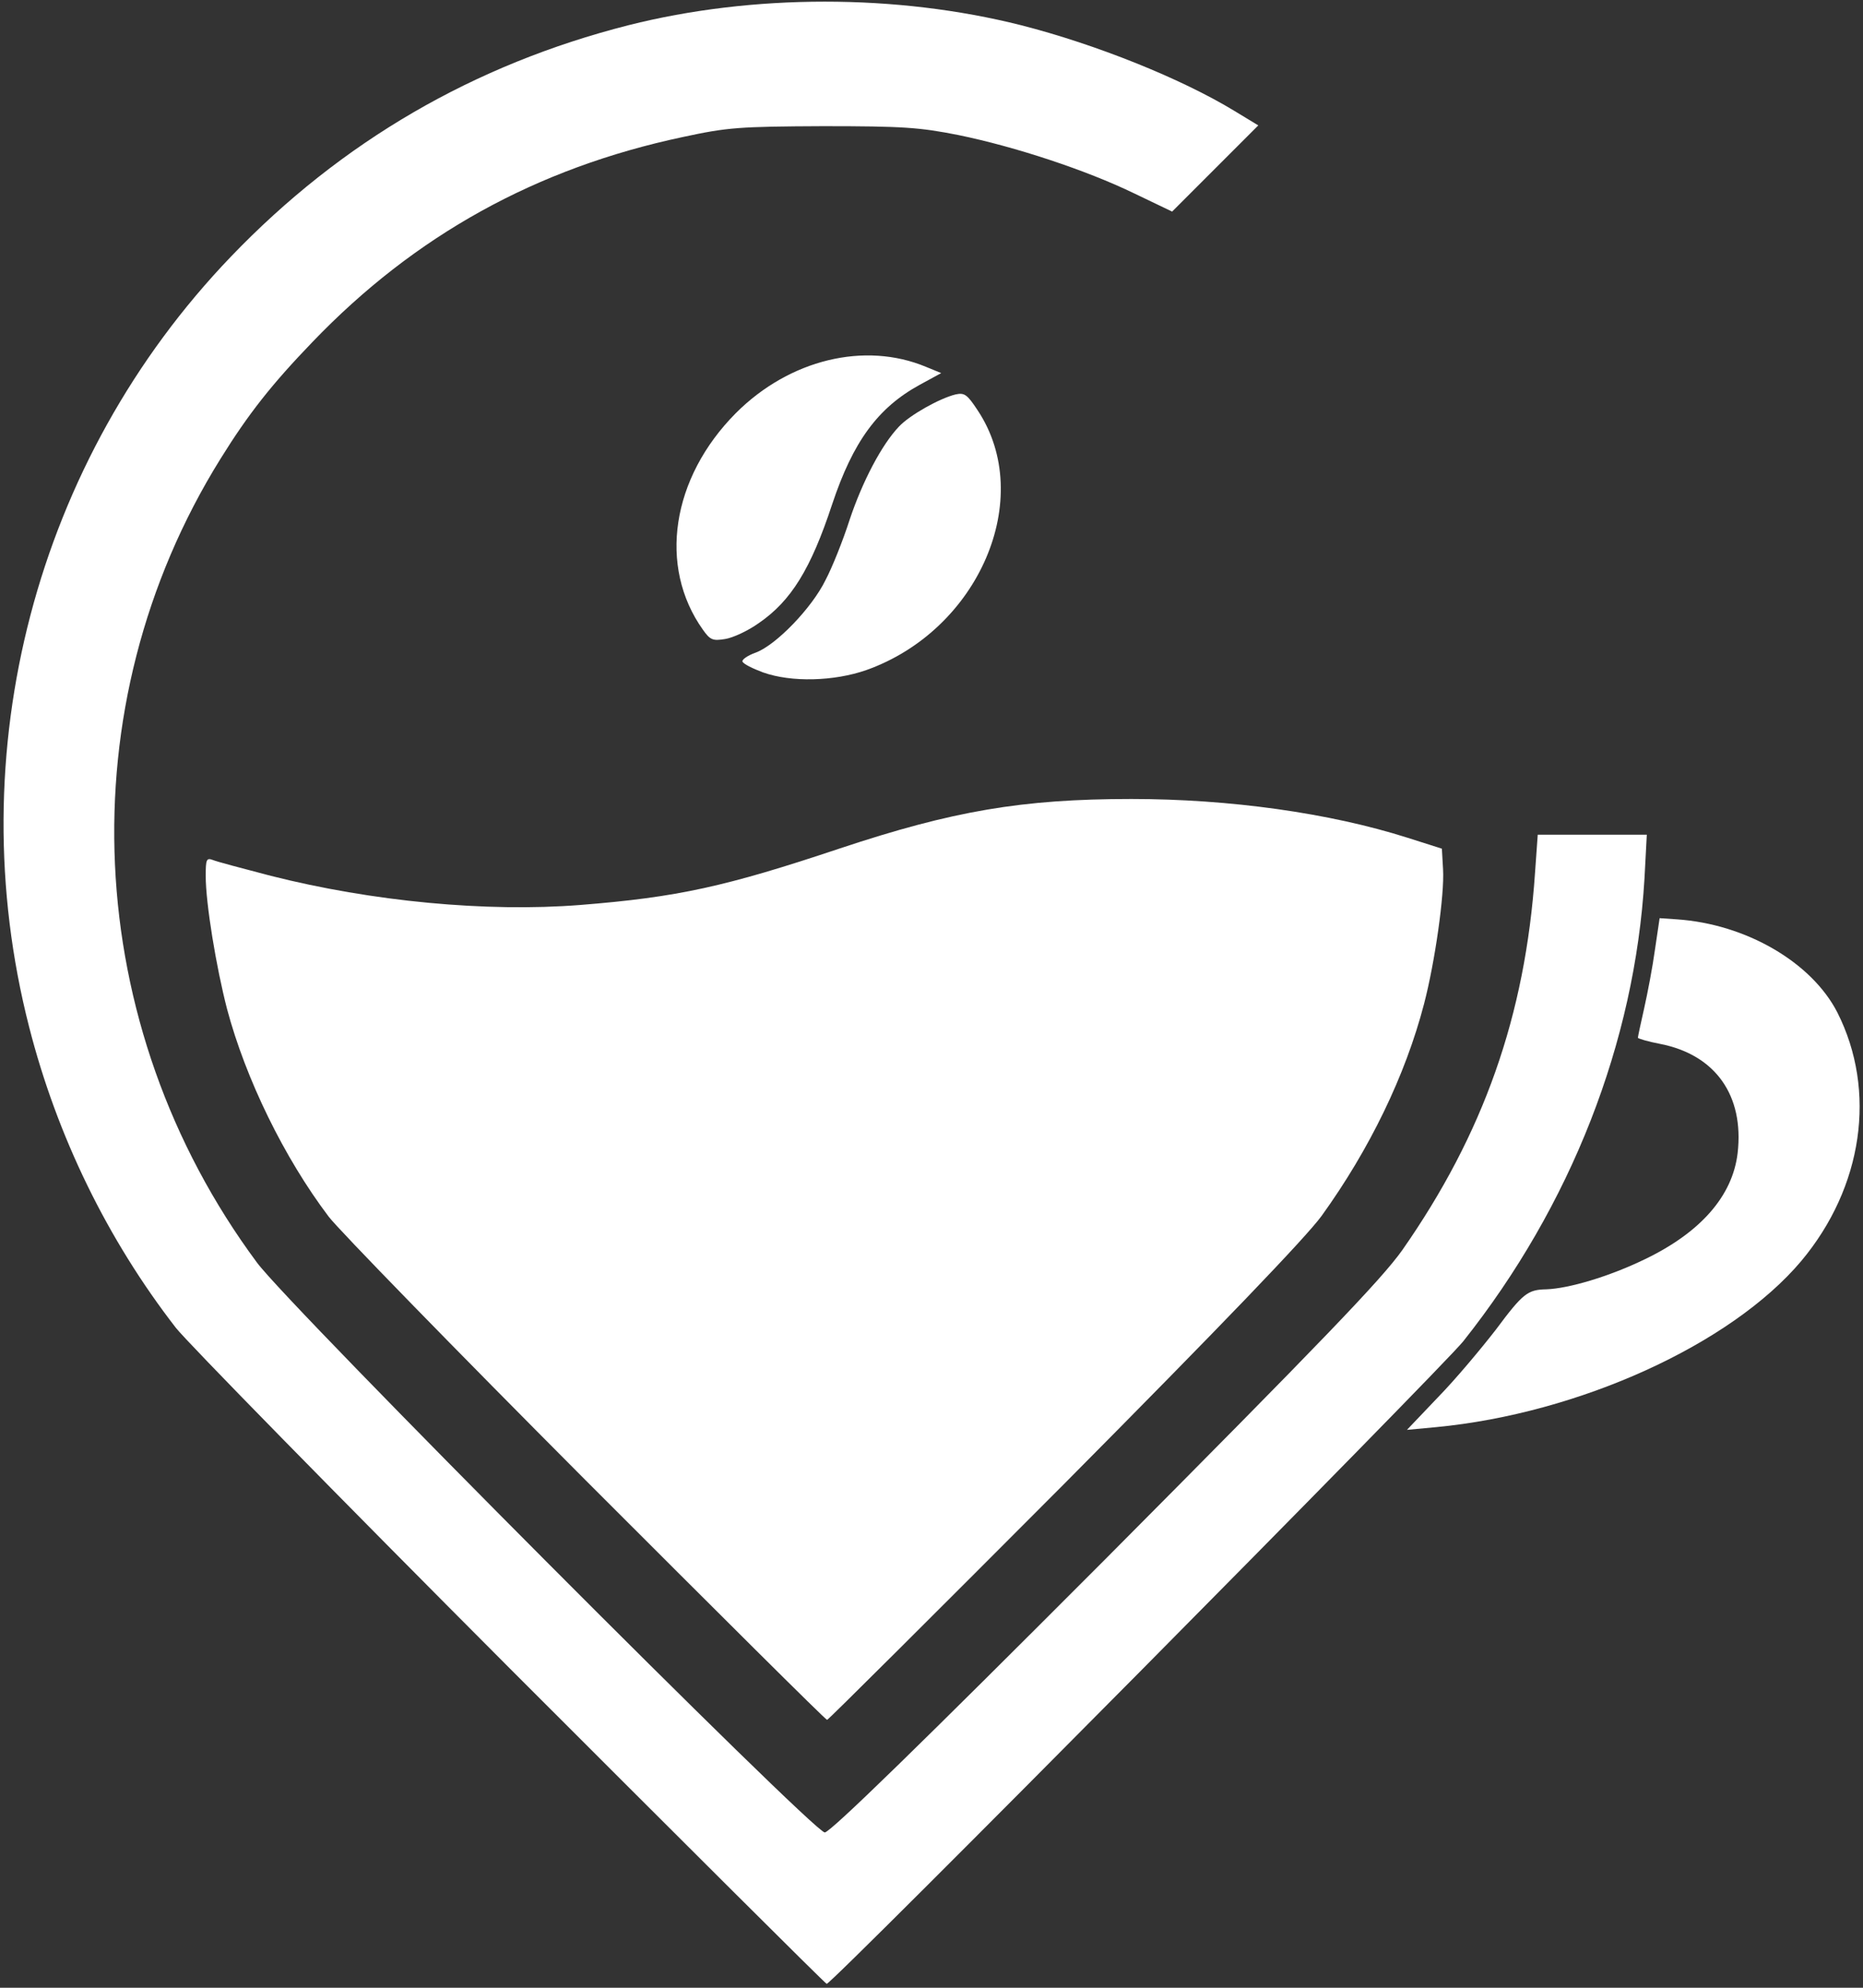 <?xml version="1.0" encoding="utf-8"?>
<!DOCTYPE svg PUBLIC "-//W3C//DTD SVG 1.0//EN" "http://www.w3.org/TR/2001/REC-SVG-20010904/DTD/svg10.dtd">
<svg version="1.0" xmlns="http://www.w3.org/2000/svg" width="480px" height="512px" viewBox="0 0 480 512" preserveAspectRatio="xMidYMid meet">
 <rect x="0" y="0" width="480" height="512" fill="#333333" stroke="none"/>
 <g fill="#ffffff">
  <path d="M131.4 429.8 c-44.6 -44.7 -83.3 -84.2 -86.1 -87.8 -17.6 -22.7 -30.6 -49.3 -37.8 -77.5 -18.1 -70.7 1.7 -146 52 -198.4 28.5 -29.7 62.7 -49.5 102.4 -59.6 32.1 -8.1 69.1 -8.1 101.2 0 19.2 4.9 41.2 13.7 55 22.1 l6.1 3.7 -11.1 11.1 -11.1 11.1 -9.8 -4.7 c-12.4 -6 -30.6 -12 -45.2 -15 -10.1 -2 -14.3 -2.3 -35 -2.3 -21.6 0.1 -24.5 0.3 -36.1 2.8 -37.7 8 -69 25.3 -95.4 52.8 -10.5 10.9 -16.5 18.5 -23.7 30.1 -39.7 63.8 -35.9 145.9 9.4 207 8.3 11.3 143.4 146.8 146.3 146.8 1.4 0 24.8 -22.8 72.1 -70.2 56.2 -56.5 71.3 -72.2 76.7 -79.8 20.9 -29.9 31.7 -60.4 34.2 -97.2 l0.7 -9.8 14 0 14.1 0 -0.6 11.3 c-2.5 42.2 -18.9 84.2 -46.7 119.2 -5.7 7.1 -162.6 165.5 -164 165.5 -0.3 0 -37 -36.6 -81.6 -81.2z"/>
  <path d="M150.9 381.3 c-33.9 -34 -63.7 -64.6 -66.2 -67.9 -11.5 -15.2 -21.4 -35.5 -26.2 -53.5 -2.8 -10.8 -5.5 -27.2 -5.5 -34.3 0 -4.2 0.2 -4.7 1.8 -4.1 0.9 0.4 7.7 2.2 15 4.1 26.1 6.6 55.5 9.4 79.7 7.5 25.1 -2 37.4 -4.7 67 -14.6 28.9 -9.6 46.8 -12.7 75 -12.7 25.3 0 51.1 3.6 71.2 10 l8.8 2.8 0.3 5.3 c0.4 6.5 -2.1 24 -4.9 34.7 -4.8 18.4 -14 37.4 -26.4 54.6 -4.1 5.6 -25.6 28 -66.4 69.1 -33.3 33.4 -60.7 60.7 -61 60.7 -0.4 0 -28.3 -27.8 -62.2 -61.7z"/>
  <path d="M370.5 359.9 c4.5 -4.6 11.1 -12.5 14.9 -17.4 7 -9.4 8.2 -10.3 13 -10.4 5.8 -0.2 16.2 -3.3 25.3 -7.7 14.4 -6.9 22.7 -16.3 24 -27.4 1.7 -14.8 -5.7 -25.3 -19.9 -28.1 -3.2 -0.6 -5.8 -1.4 -5.8 -1.6 0 -0.2 0.7 -3.6 1.6 -7.5 0.9 -4 2.2 -10.8 2.8 -15.2 l1.2 -8.1 4.4 0.3 c17.9 1.2 34.8 11.1 41.4 24 10.2 20.2 6.6 45 -9.3 64 -18.1 21.5 -57.3 39.3 -94.1 42.8 l-7.5 0.7 8 -8.4z"/>
  <path d="M196.6 173.2 c-2.7 -1 -5.1 -2.2 -5.3 -2.8 -0.2 -0.5 1.4 -1.6 3.4 -2.3 5.2 -1.9 14.5 -11.5 18 -18.7 1.7 -3.2 4.5 -10.2 6.2 -15.5 3.3 -9.9 8.3 -19.4 12.7 -24 2.8 -3 10.5 -7.3 14.6 -8.3 2.3 -0.5 3 0 5.7 4.1 15 22.6 0.3 56.6 -28.7 66.9 -8.3 2.9 -19.3 3.2 -26.6 0.6z"/>
  <path d="M181.1 162.2 c-11.6 -16.3 -8.1 -39.1 8.5 -55.8 13.8 -13.8 33.2 -18.5 49 -11.9 l3.9 1.6 -5.5 3 c-10.8 5.9 -17.2 14.6 -22.6 30.8 -5.5 16.7 -10.6 24.9 -18.9 30.6 -2.8 2 -6.7 3.8 -8.7 4.1 -3.1 0.5 -3.8 0.3 -5.7 -2.4z"/>
 </g>
</svg>